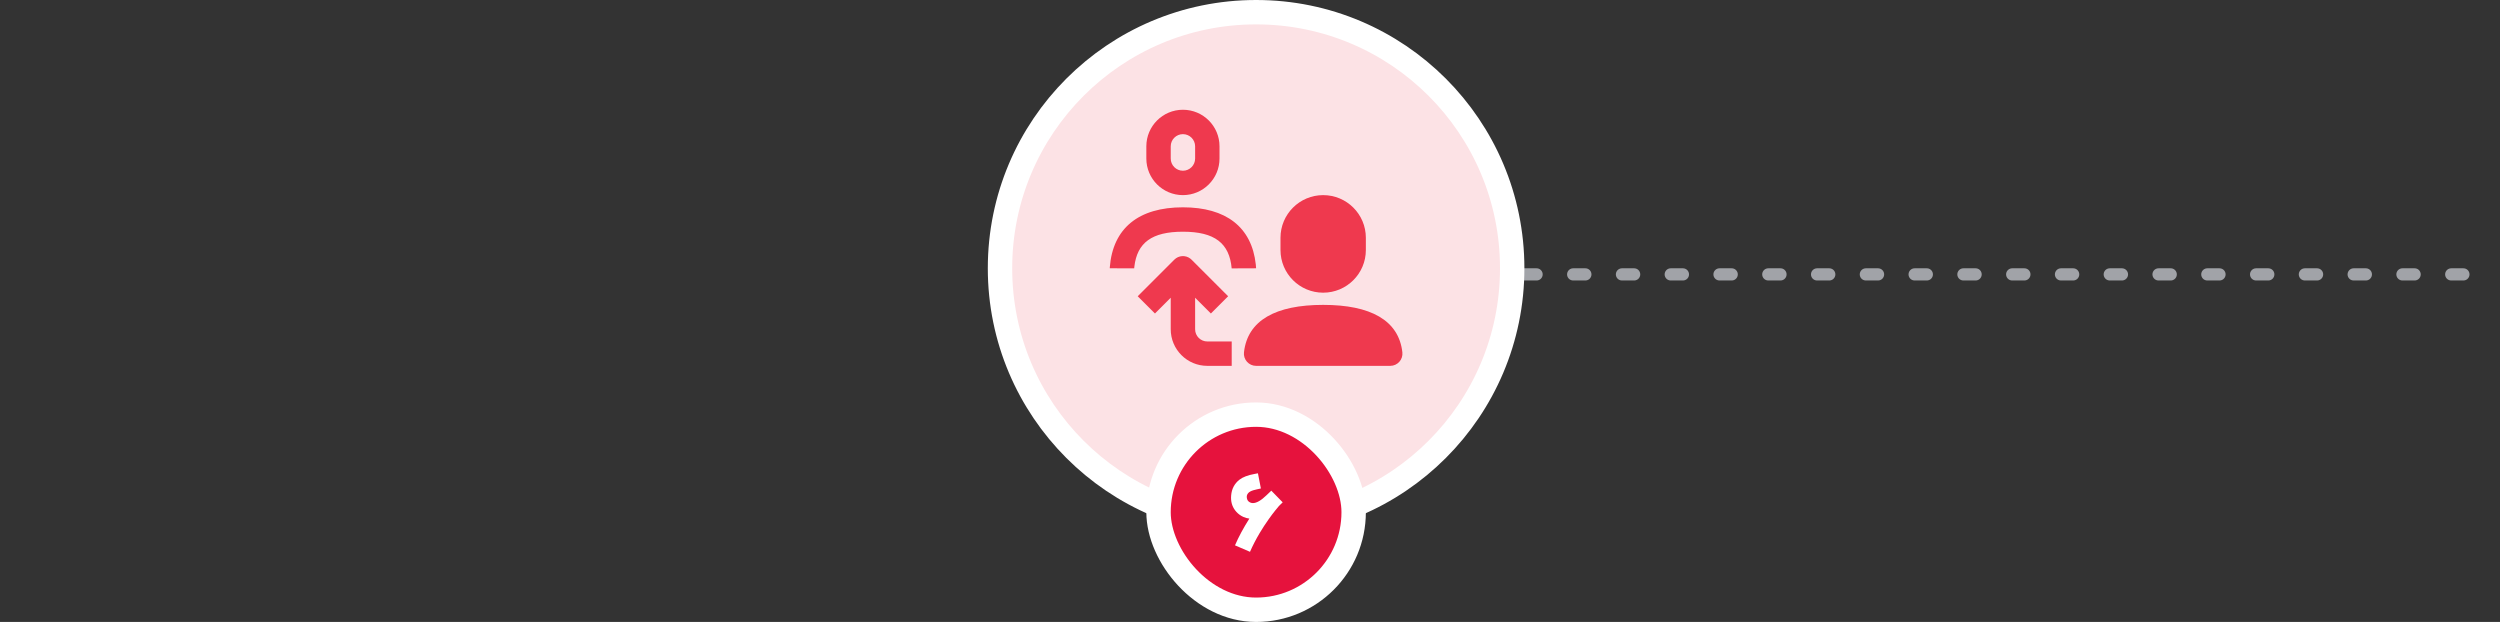 <svg xmlns="http://www.w3.org/2000/svg" width="205" height="51" viewBox="0 0 205 51" fill="none"><rect x="0" y="0" width="205" height="51" fill="#333333" stroke="none"/><path d="M85 22.5H204.5" stroke="#A1A3A8" stroke-linecap="round" stroke-dasharray="1 3"></path><circle cx="103" cy="22" r="21" fill="white"></circle><circle cx="103" cy="22" r="21" fill="#EF4056" fill-opacity="0.15"></circle><circle cx="103" cy="22" r="21" stroke="white" stroke-width="2"></circle><path fill-rule="evenodd" clip-rule="evenodd" d="M97 9C98.657 9 100 10.343 100 12V13C100 14.657 98.657 16 97 16C95.343 16 94 14.657 94 13V12C94 10.343 95.343 9 97 9ZM108.5 16C110.433 16 112 17.567 112 19.5V20.5C112 22.433 110.433 24 108.5 24C106.567 24 105 22.433 105 20.5V19.5C105 17.567 106.567 16 108.5 16ZM97.707 21.293L97.613 21.21C97.221 20.905 96.653 20.932 96.293 21.293L93.293 24.293L94.707 25.707L96 24.414L96 27C96 28.657 97.343 30 99 30H101V28H99C98.448 28 98 27.552 98 27L98 24.414L99.293 25.707L100.707 24.293L97.707 21.293ZM114.994 28.888C114.697 26.26 112.386 25 108.5 25C104.614 25 102.303 26.26 102.006 28.888C101.939 29.481 102.403 30 103 30H114C114.597 30 115.061 29.481 114.994 28.888ZM102.974 21.678C102.639 18.616 100.529 17 97 17C93.378 17 91.251 18.702 91.003 21.923L91 22C91 22 93 22 93.004 22.002L93.016 21.876C93.239 19.904 94.451 19 97 19C99.606 19 100.814 19.944 100.997 22.008C101 22 103 22 103 22L102.974 21.678ZM96 12C96 11.448 96.448 11 97 11C97.552 11 98 11.448 98 12V13C98 13.552 97.552 14 97 14C96.448 14 96 13.552 96 13V12Z" fill="#EF394E"></path><rect x="95" y="34" width="16" height="16" rx="8" fill="#E6123D" stroke="white" stroke-width="2"></rect><path d="M103.392 40.054L103.232 40.091L103.077 40.124C102.957 40.151 102.86 40.175 102.786 40.197C102.587 40.257 102.447 40.332 102.365 40.422C102.278 40.515 102.234 40.621 102.234 40.741C102.234 40.769 102.237 40.797 102.242 40.827C102.261 40.961 102.313 41.062 102.398 41.13C102.501 41.212 102.616 41.253 102.741 41.253C103.041 41.253 103.414 41.037 103.858 40.606L104.247 40.234L105.18 41.191C105.177 41.197 105.141 41.232 105.073 41.298L105.024 41.343L104.873 41.494L104.865 41.506L104.84 41.531C104.821 41.556 104.8 41.581 104.779 41.609C104.716 41.679 104.653 41.755 104.59 41.834C104.402 42.068 104.22 42.311 104.042 42.562C103.772 42.941 103.52 43.328 103.285 43.724C102.977 44.245 102.715 44.753 102.5 45.249L101.269 44.718C101.566 44.025 101.959 43.294 102.447 42.525C102.286 42.506 102.124 42.461 101.96 42.39C101.736 42.289 101.545 42.151 101.387 41.977C101.093 41.655 100.945 41.268 100.945 40.815C100.945 40.755 100.948 40.695 100.954 40.635C100.997 40.095 101.221 39.664 101.625 39.342C101.905 39.121 102.328 38.961 102.893 38.859L103.02 38.835C103.071 38.827 103.115 38.819 103.15 38.81L103.392 40.054Z" fill="white"></path></svg>
